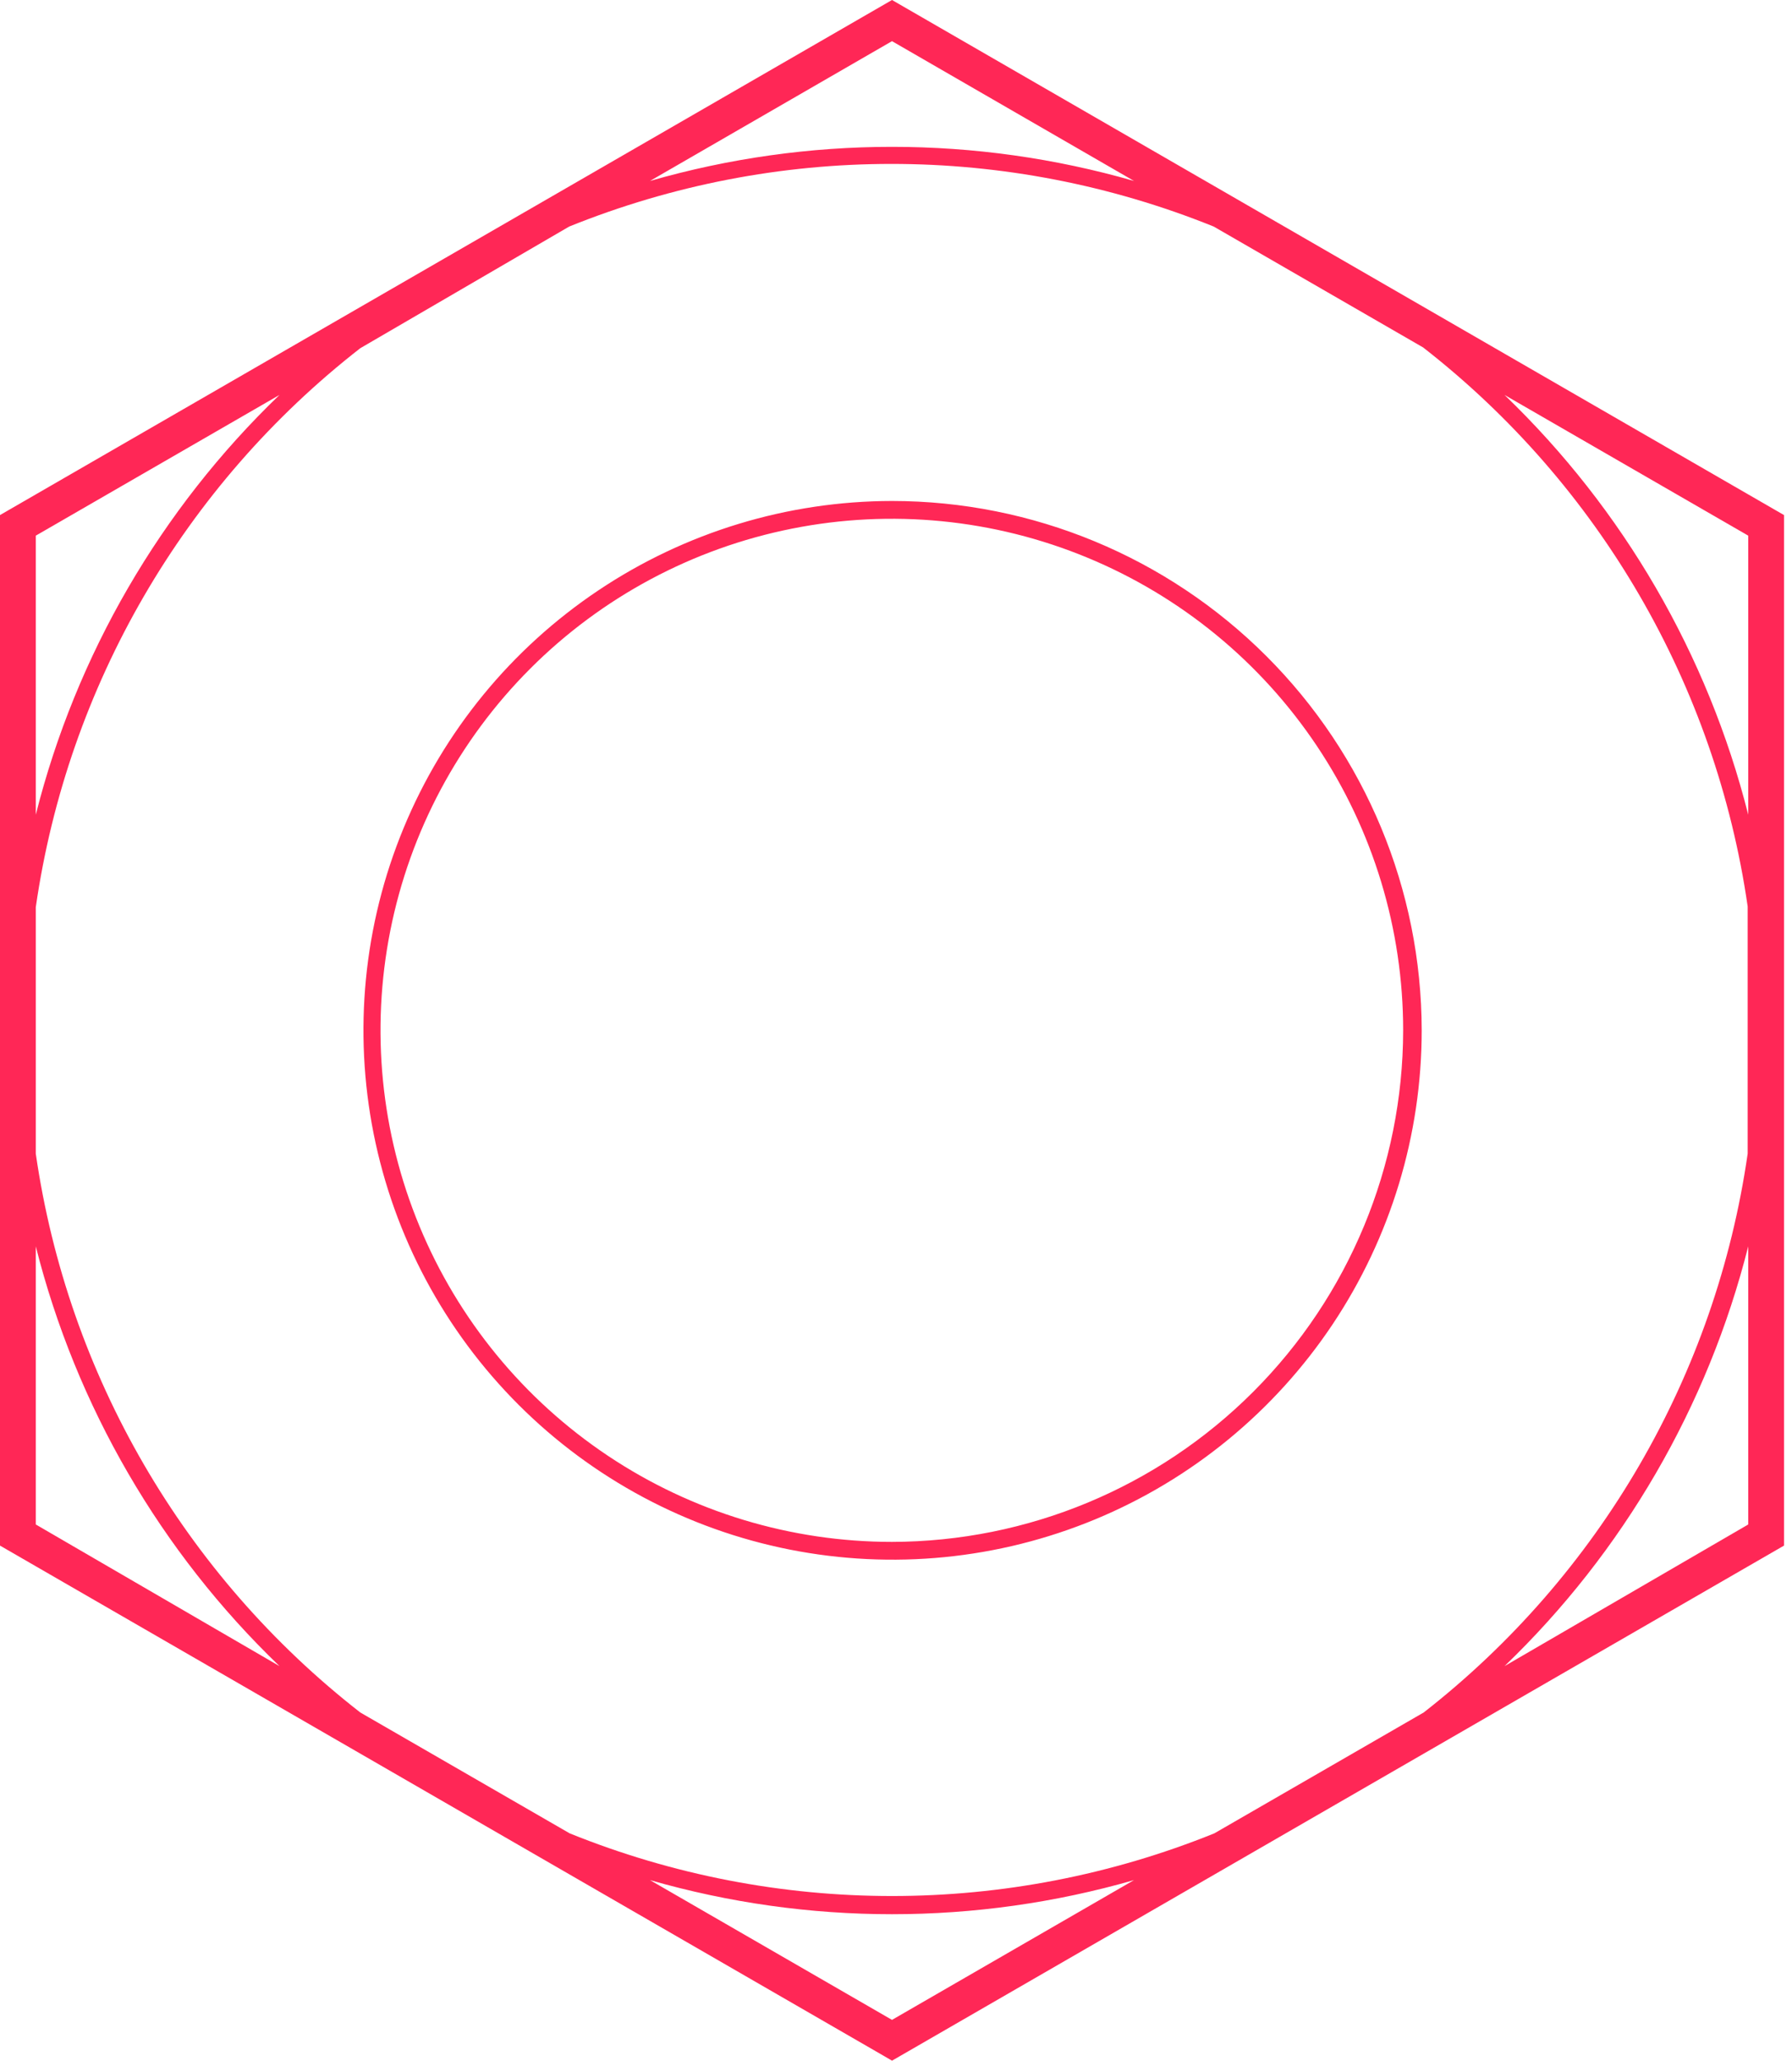 <svg width="87" height="100" viewBox="0 0 87 100" fill="none" xmlns="http://www.w3.org/2000/svg">
<path d="M43.306 0L0 24.995V75.004L42.874 99.748L43.306 100L86.612 75.004V24.995L43.306 0ZM69.12 83.102L58.953 88.969C48.915 93.023 37.696 93.023 27.659 88.969L17.491 83.102C8.934 76.437 3.288 66.719 1.737 55.983V44.026C3.285 33.287 8.932 23.565 17.491 16.898L27.632 10.995C37.669 6.941 48.888 6.941 58.926 10.995L69.093 16.862C77.653 23.529 83.299 33.251 84.848 43.989V55.983C83.304 66.715 77.668 76.433 69.12 83.102ZM84.875 39.536C82.915 31.772 78.816 24.714 73.043 19.165L84.875 25.994V39.536ZM55.057 8.782C47.378 6.574 39.233 6.574 31.555 8.782L43.306 1.997L55.057 8.782ZM13.569 19.165C7.796 24.714 3.697 31.772 1.737 39.536V25.994L13.569 19.165ZM1.737 60.482C3.697 68.246 7.796 75.304 13.569 80.853L1.737 73.979V60.482ZM31.555 91.236C39.233 93.444 47.378 93.444 55.057 91.236L43.306 98.02L31.555 91.236ZM73.043 80.853C78.816 75.304 82.915 68.246 84.875 60.482V73.979L73.043 80.853Z" fill="#FF2756"/>
<path d="M43.307 24.311C38.227 24.317 33.263 25.828 29.043 28.654C24.822 31.48 21.533 35.493 19.593 40.188C17.653 44.882 17.148 50.046 18.142 55.028C19.137 60.009 21.585 64.584 25.179 68.174C28.773 71.763 33.35 74.207 38.332 75.196C43.315 76.185 48.478 75.675 53.171 73.73C57.863 71.785 61.873 68.492 64.695 64.269C67.516 60.045 69.022 55.079 69.022 50C69.013 43.185 66.299 36.652 61.478 31.836C56.657 27.02 50.122 24.314 43.307 24.311ZM43.307 74.824C38.397 74.826 33.596 73.371 29.513 70.645C25.429 67.918 22.246 64.042 20.366 59.506C18.485 54.97 17.992 49.978 18.949 45.162C19.906 40.346 22.27 35.922 25.741 32.449C29.212 28.977 33.636 26.611 38.452 25.653C43.267 24.694 48.259 25.185 52.796 27.064C57.332 28.942 61.21 32.124 63.938 36.207C66.666 40.289 68.122 45.089 68.122 50C68.113 56.579 65.496 62.886 60.844 67.54C56.193 72.193 49.886 74.812 43.307 74.824Z" fill="#FF2756"/>
</svg>
